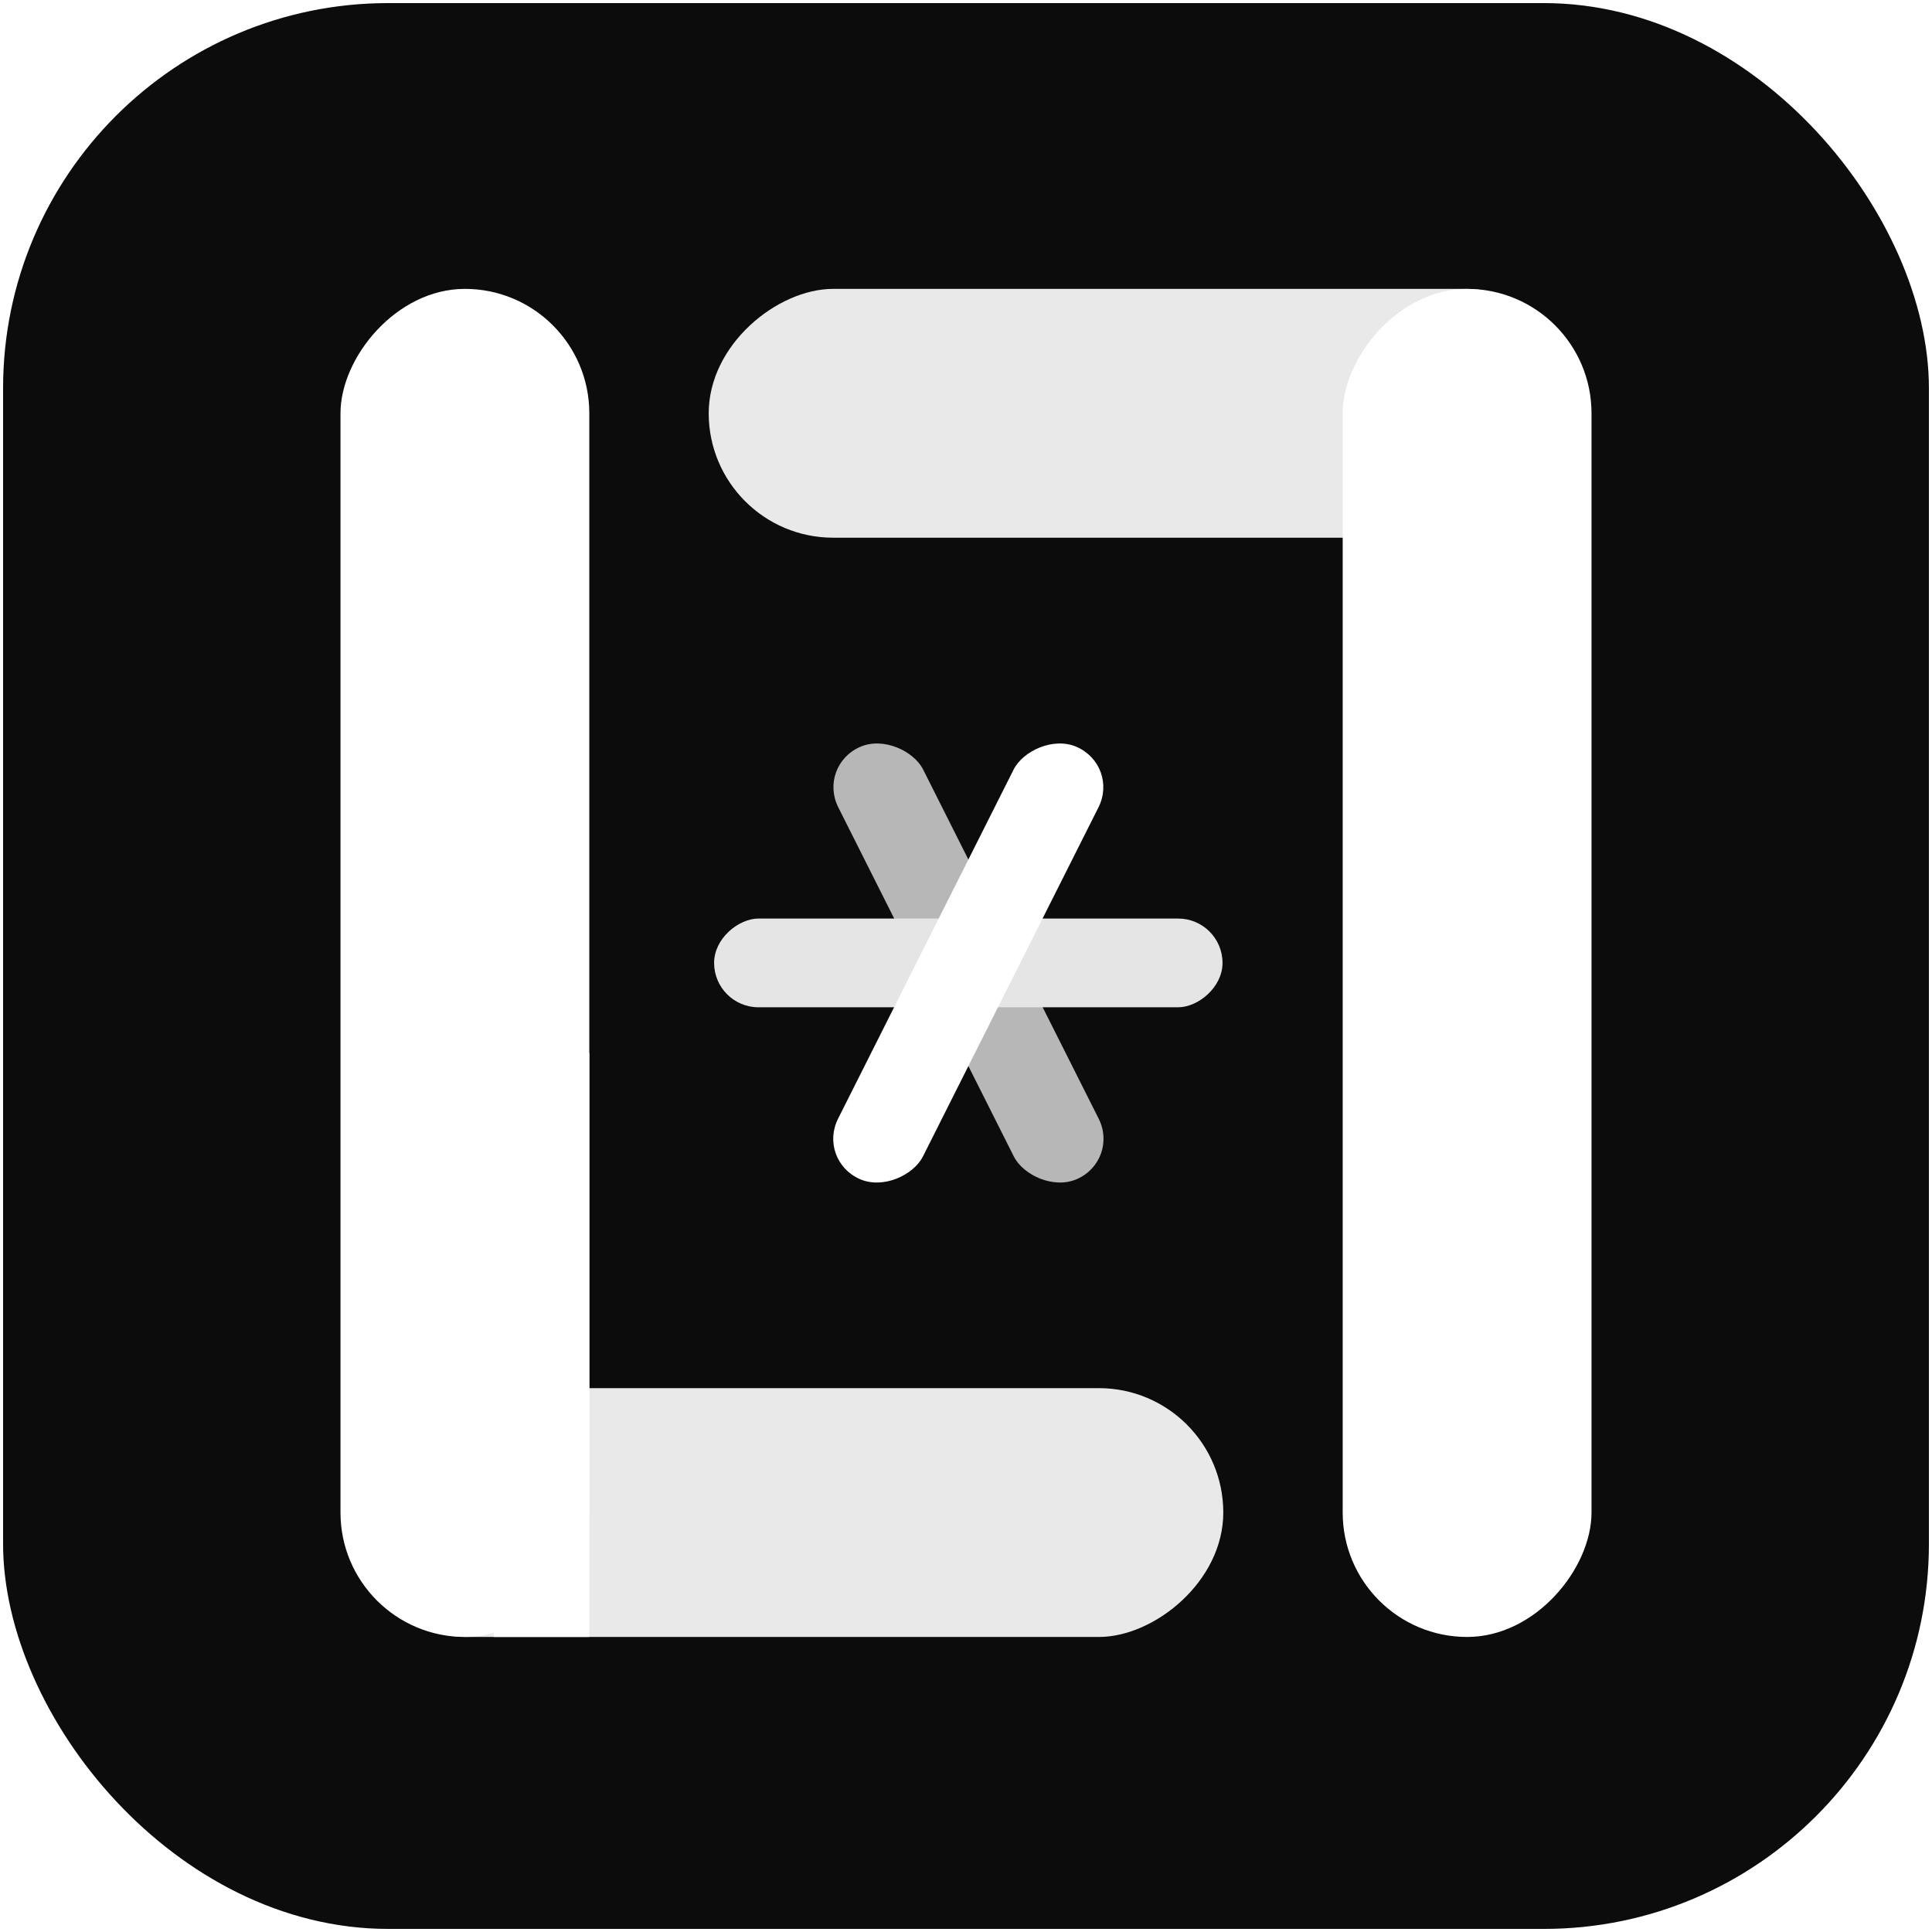 <svg width="2508" height="2508" viewBox="0 0 2508 2508" fill="none" xmlns="http://www.w3.org/2000/svg">
<g filter="url(#filter0_d)">
<rect x="4" width="2500" height="2500" rx="500" fill="#0C0C0C"/>
</g>
<rect x="446" y="2125" width="323" height="1142" rx="161.5" transform="rotate(-90 446 2125)" fill="#E9E9E9"/>
<rect x="641" y="1367" width="124" height="758" fill="white"/>
<rect width="323" height="1750" rx="161.5" transform="matrix(1 0 0 -1 442 2125)" fill="white"/>
<rect x="2062" y="375" width="323" height="1142" rx="161.5" transform="rotate(90 2062 375)" fill="#E9E9E9"/>
<rect width="323" height="1750" rx="161.5" transform="matrix(-1 0 0 1 2066 375)" fill="white"/>
<rect width="120.521" height="628.023" rx="60.26" transform="matrix(-0.914 0.407 -0.449 -0.893 1453.29 1506)" fill="white" fill-opacity="0.7"/>
<rect x="1587" y="1192.4" width="115.188" height="660" rx="57.594" transform="rotate(90 1587 1192.4)" fill="#E5E5E5"/>
<rect width="120.521" height="628.023" rx="60.26" transform="matrix(0.914 0.407 0.449 -0.893 1060.89 1506)" fill="white"/>
<defs>
<filter id="filter0_d" x="0" y="0" width="2508" height="2508" filterUnits="userSpaceOnUse" color-interpolation-filters="sRGB">
<feFlood flood-opacity="0" result="BackgroundImageFix"/>
<feColorMatrix in="SourceAlpha" type="matrix" values="0 0 0 0 0 0 0 0 0 0 0 0 0 0 0 0 0 0 127 0"/>
<feOffset dy="4"/>
<feGaussianBlur stdDeviation="2"/>
<feColorMatrix type="matrix" values="0 0 0 0 0 0 0 0 0 0 0 0 0 0 0 0 0 0 0.25 0"/>
<feBlend mode="normal" in2="BackgroundImageFix" result="effect1_dropShadow"/>
<feBlend mode="normal" in="SourceGraphic" in2="effect1_dropShadow" result="shape"/>
</filter>
</defs>
</svg>
